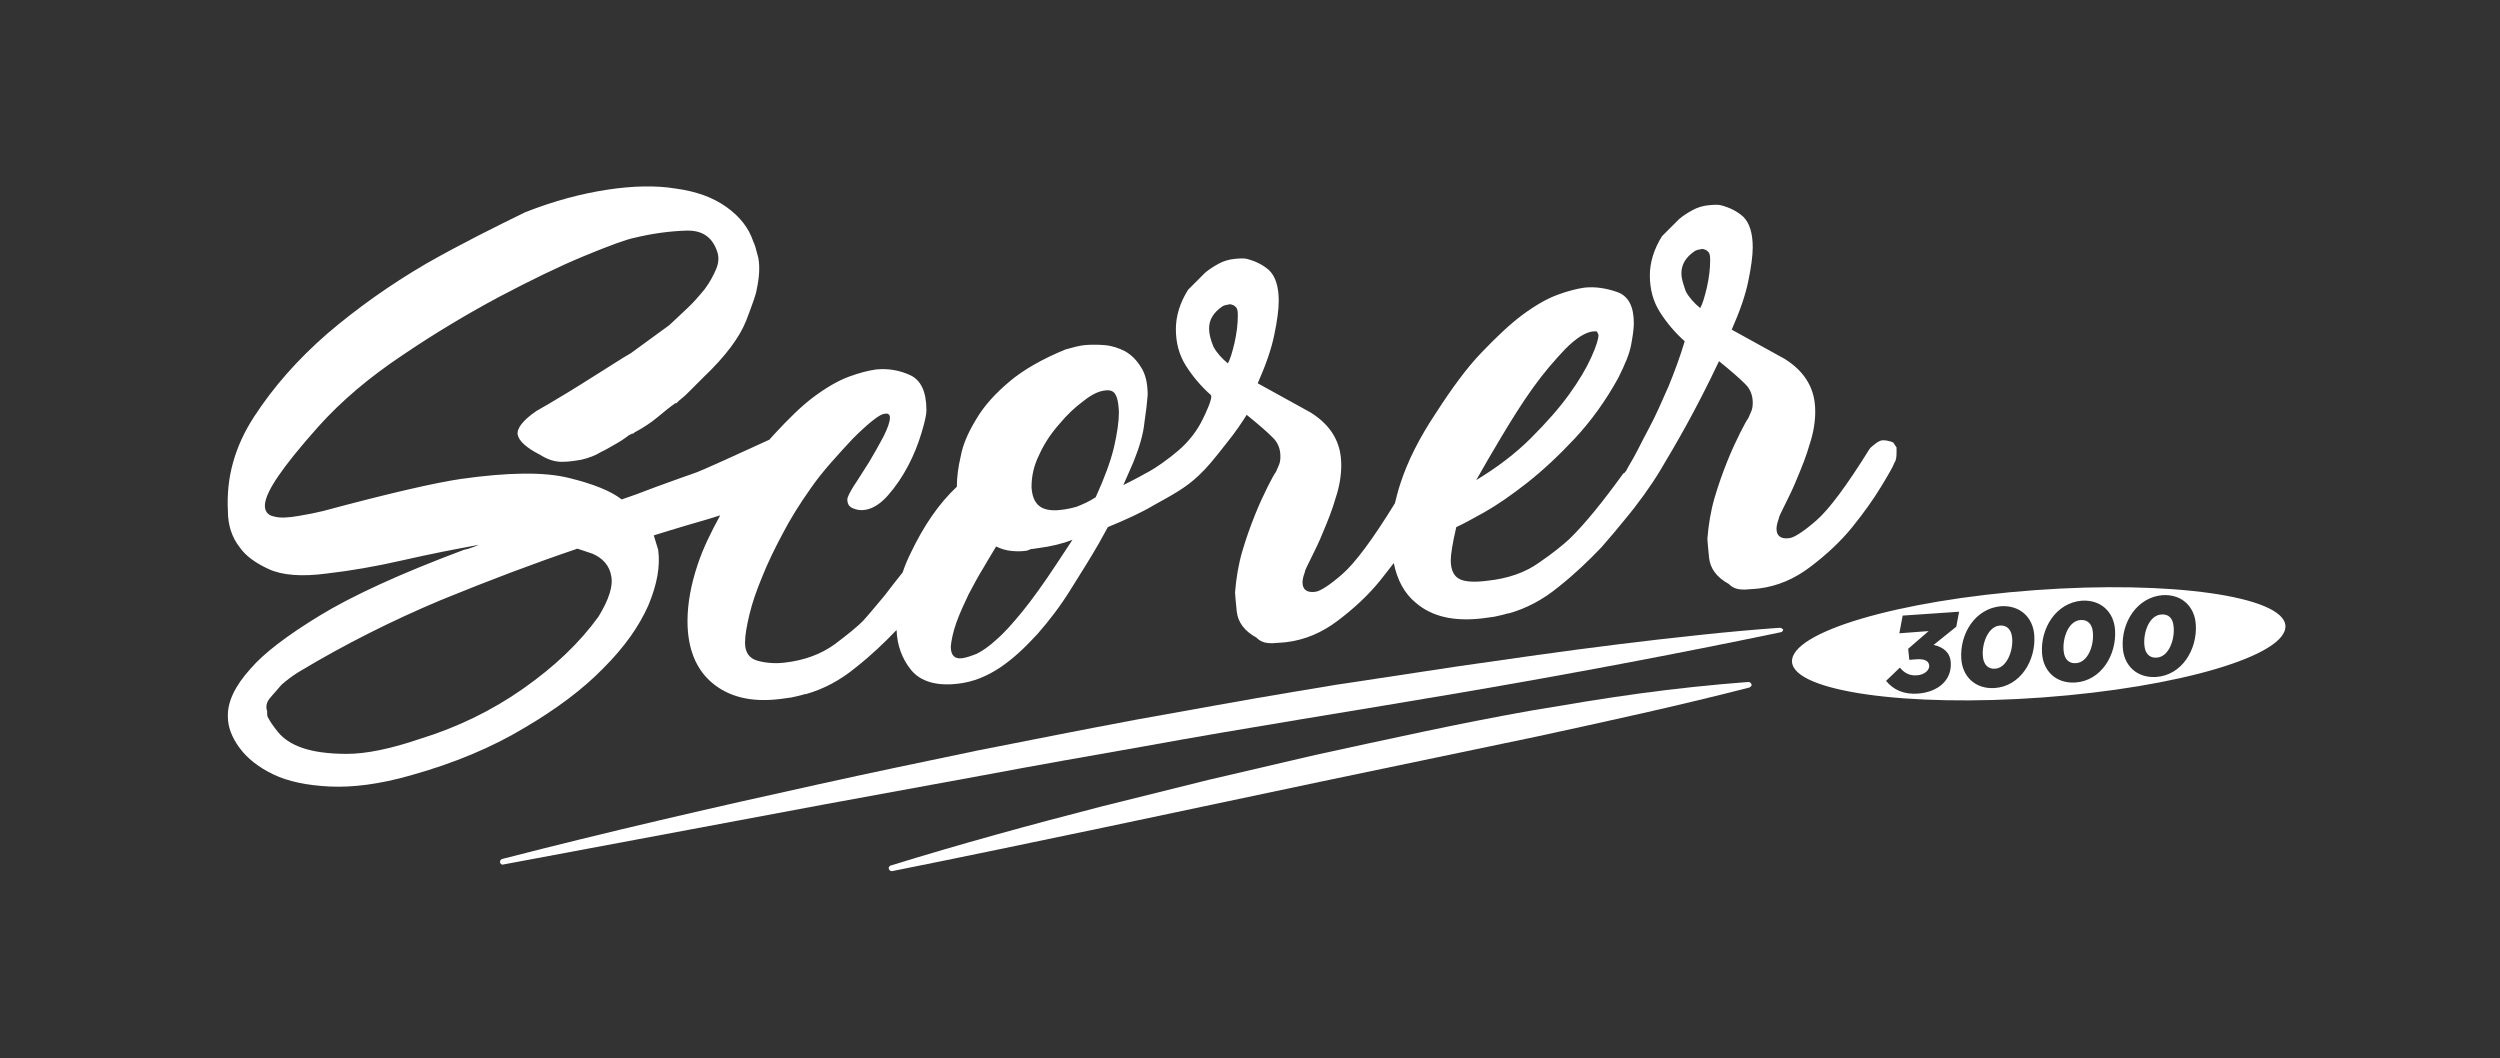 <?xml version="1.0" encoding="utf-8"?>
<!-- Generator: Adobe Illustrator 21.0.2, SVG Export Plug-In . SVG Version: 6.00 Build 0)  -->
<svg version="1.1" id="Layer_1" xmlns="http://www.w3.org/2000/svg" xmlns:xlink="http://www.w3.org/1999/xlink" x="0px" y="0px"
	 viewBox="0 0 452 191.3" style="enable-background:new 0 0 452 191.3;" xml:space="preserve">
<rect x="0" y="0" width="452" height="191.3" fill="#333333" stroke="none"/>
<style type="text/css">
	.st0{fill:#FFFFFF;}
</style>
<g>
	<path class="st0" d="M109.1,120.8c3.8-3.8,6.4-7.5,8.1-11.3c1.6-3.8,2.2-7.1,1.8-10.1l-0.8-2.6c1.9-0.6,3.9-1.2,5.9-1.8
		c2-0.6,3.9-1.1,5.7-1.7c0.1,0,0.2-0.1,0.4-0.1c-1.7,3.1-3.1,6-4,8.7c-1.3,3.8-1.9,7.3-1.9,10.4c0,4.9,1.5,8.7,4.5,11.2
		c3,2.5,7,3.5,12.1,2.9c0.7-0.1,1.4-0.2,2.2-0.3c0.8-0.2,1.5-0.3,2.4-0.6l0.2,0c3.2-0.9,6.2-2.5,9-4.8c2.8-2.2,5.2-4.5,7.4-6.8
		c0.1,2.8,1,5.2,2.6,7.2c1.7,2.1,4.6,3,8.6,2.5c2.6-0.3,5.1-1.3,7.5-2.9c2.4-1.6,4.6-3.7,6.8-6.1c2.1-2.4,4.1-5,5.9-7.9
		c1.8-2.9,3.6-5.7,5.2-8.5l1.6-2.9c3.4-1.4,6.2-2.7,8.2-3.9c3.6-2,5.9-3.2,8.3-5.5c1.5-1.4,2.7-2.9,4.9-5.7c1.7-2.1,2.9-3.9,3.7-5.2
		c2.1,1.7,3.6,3,4.6,4c1,0.9,1.5,2.1,1.5,3.5c0,0.7-0.1,1.1-0.2,1.4l-0.6,1.4c-0.3,0.4-0.8,1.3-1.5,2.7c-0.7,1.4-1.5,3.1-2.3,5.1
		c-0.8,2-1.6,4.2-2.3,6.6c-0.7,2.4-1.1,4.9-1.3,7.4c0,0.3,0.1,1.4,0.3,3.4c0.2,2,1.4,3.6,3.6,4.8l0.2,0.2c0.7,0.6,1.5,0.8,2.6,0.8
		c1-0.1,1.9-0.1,2.6-0.2c3.3-0.4,6.4-1.7,9.3-3.9c2.9-2.2,5.5-4.6,7.6-7.2c0.9-1.1,1.7-2.2,2.5-3.2c0.6,3,1.9,5.5,4,7.2
		c2.9,2.5,6.9,3.4,12,2.8c0.7-0.1,1.4-0.2,2.2-0.3c0.8-0.2,1.5-0.3,2.4-0.6l0.2,0c3.2-0.9,6.2-2.5,9-4.8c2.9-2.3,5.4-4.7,7.7-7.1
		c1.6-1.8,3-3.5,4.3-5.1c2.2-2.6,4.8-6.2,6.4-8.9c2.8-4.7,6.3-10.6,10.6-19.7c2.1,1.7,3.6,3,4.6,4c1,0.9,1.5,2.1,1.5,3.5
		c0,0.7-0.1,1.1-0.2,1.4l-0.6,1.4c-0.3,0.4-0.8,1.3-1.5,2.7c-0.7,1.4-1.5,3.1-2.3,5.1c-0.8,2-1.6,4.2-2.3,6.6
		c-0.7,2.4-1.1,4.9-1.3,7.4c0,0.3,0.1,1.4,0.3,3.4c0.2,2,1.4,3.6,3.6,4.8l0.2,0.2c0.7,0.6,1.5,0.8,2.6,0.8c1-0.1,1.9-0.1,2.6-0.2
		c3.3-0.4,6.4-1.7,9.3-3.9c2.9-2.2,5.5-4.6,7.6-7.2c2.1-2.6,3.8-5,5.2-7.3c1.4-2.3,2.2-3.7,2.4-4.3c0.3-0.4,0.4-1,0.4-1.8l0-1
		l-0.6-0.9c-0.7-0.3-1.3-0.4-1.9-0.4c-0.4,0-0.9,0.3-1.3,0.6c-0.5,0.4-0.9,0.7-1.1,1c-4.1,6.6-7.3,10.9-9.6,12.9
		c-2.3,2-4,3.1-4.9,3.2c-1.5,0.2-2.3-0.4-2.3-1.7c0-0.4,0.1-1,0.4-1.8c0-0.3,0.4-1.1,1.1-2.5c0.7-1.4,1.5-3,2.3-5
		c0.8-1.9,1.6-3.9,2.2-6c0.7-2.1,1-4.1,1-5.9c0-2-0.4-3.7-1.3-5.3c-0.9-1.6-2.3-3-4.2-4.2l-9.6-5.3c1.5-3.4,2.5-6.3,3-8.8
		c0.5-2.4,0.8-4.5,0.8-6.1c0-2.6-0.6-4.4-1.7-5.5c-1.1-1-2.5-1.7-4.1-2.1c-0.4-0.1-1.1-0.1-2.1,0c-1.1,0.1-2.1,0.4-3,0.9
		c-0.9,0.5-1.7,1-2.4,1.6l-3.1,3.1c-1.5,2.4-2.2,4.8-2.2,7.1c0,2.5,0.6,4.7,1.8,6.6c1.2,1.9,2.7,3.7,4.5,5.3
		c-0.8,2.7-1.8,5.4-2.9,8.1c-1.2,2.7-2.3,5.3-3.6,7.7s-2.4,4.8-3.7,6.9c-0.2,0.4-0.4,0.8-0.7,1.1c0,0-0.1,0.1-0.2,0.1
		c-3.7,5.1-6.9,9.1-9.8,11.9c-1.1,1-2.9,2.5-5.4,4.2c-2.5,1.8-5.6,2.9-9.4,3.3c-2.3,0.3-4,0.2-5-0.3c-1-0.5-1.6-1.6-1.6-3.4
		c0-1,0.3-3,1-6c1.1-0.5,2.8-1.4,5.1-2.7c2.3-1.3,4.9-3.1,7.7-5.3c2.8-2.2,5.7-4.9,8.6-8c2.9-3.1,5.6-6.8,7.9-11
		c1.2-2.4,2-4.3,2.3-5.9c0.3-1.6,0.5-2.9,0.5-4c0-3-1-4.9-3-5.6c-2-0.7-4-1-5.9-0.8c-1.4,0.2-3,0.6-4.9,1.3c-1.9,0.7-4,1.9-6.3,3.6
		c-2.3,1.7-4.7,4-7.4,6.8c-2.7,2.8-5.4,6.5-8.3,11c-3,4.5-5.1,8.7-6.4,12.7c-0.4,1.2-0.7,2.4-1,3.6c-4,6.5-7.2,10.8-9.5,12.8
		c-2.3,2-4,3.1-4.9,3.2c-1.5,0.2-2.3-0.4-2.3-1.7c0-0.4,0.1-1,0.4-1.8c0-0.3,0.4-1.1,1.1-2.5c0.7-1.4,1.5-3,2.3-5
		c0.8-1.9,1.6-3.9,2.2-6c0.7-2.1,1-4.1,1-5.9c0-2-0.4-3.7-1.3-5.3c-0.9-1.6-2.3-3-4.2-4.2l-9.6-5.3c1.5-3.4,2.5-6.3,3-8.8
		c0.5-2.4,0.8-4.5,0.8-6.1c0-2.6-0.6-4.4-1.7-5.5c-1.1-1-2.5-1.7-4.1-2.1c-0.4-0.1-1.1-0.1-2.1,0c-1.1,0.1-2.1,0.4-3,0.9
		c-0.9,0.5-1.7,1-2.4,1.6l-3.1,3.1c-1.5,2.4-2.2,4.8-2.2,7.1c0,2.5,0.6,4.7,1.8,6.6c1.2,1.9,2.7,3.7,4.5,5.3c0.5,0.4-1,3.5-1.4,4.3
		c-1,2.1-2.5,4.1-4.5,5.8c-1.5,1.3-4.1,3.2-5.9,4.1c-1.4,0.8-2.8,1.5-4,2.1l1.8-4.1c1.1-2.7,1.8-5.1,2-7.1c0.3-2,0.5-3.7,0.6-5.1
		c0-2.1-0.4-3.8-1.2-5c-0.8-1.3-1.7-2.2-2.9-2.9c-1.2-0.6-2.4-1-3.7-1.1c-1.3-0.1-2.5-0.1-3.6,0c-1,0.1-2.1,0.4-3.5,0.8
		c-4.1,1.7-7.5,3.6-10.1,5.8c-2.6,2.2-4.6,4.4-6,6.8c-1.4,2.3-2.4,4.5-2.8,6.7c-0.5,2.1-0.7,4-0.7,5.5c-3.3,3.1-6,7.1-8.3,11.9
		c-0.6,1.2-1.1,2.4-1.5,3.6c-1.2,1.5-2.3,2.9-3.2,4.1c-1.6,1.9-2.9,3.5-4,4.7c-1,1-2.7,2.4-5.1,4.2c-2.5,1.8-5.5,2.9-9,3.3
		c-1.6,0.2-3.3,0.1-4.8-0.3c-1.6-0.4-2.4-1.5-2.4-3.3c0-1.3,0.3-3,0.8-5.1c0.5-2.1,1.3-4.4,2.3-6.8c1-2.5,2.2-5,3.7-7.8
		c1.4-2.7,3.1-5.4,5-8.1c1.1-1.6,2.3-3.1,3.7-4.7c1.4-1.6,2.7-3,4-4.4c1.3-1.3,2.5-2.4,3.5-3.2c1-0.8,1.8-1.3,2.4-1.3
		c0.5-0.1,0.8,0.2,0.8,0.7c0,0.8-0.4,1.9-1.2,3.5c-0.8,1.5-1.7,3.1-2.6,4.6c-1,1.5-1.8,2.9-2.7,4.2c-0.8,1.3-1.2,2.1-1.2,2.5
		c0,0.8,0.3,1.3,1,1.6c0.7,0.3,1.4,0.4,2.1,0.3c1.5-0.2,2.9-1.1,4.3-2.7c1.4-1.6,2.6-3.4,3.6-5.3c1-1.9,1.8-3.9,2.4-5.9
		c0.6-2,0.9-3.3,0.9-4.1c0-3.4-1-5.5-3-6.4c-2-0.9-4-1.2-6.1-1c-1.4,0.2-3,0.6-4.9,1.3c-1.9,0.7-4,1.9-6.3,3.6
		c-2.3,1.7-4.6,4-7.2,6.8c-0.3,0.3-0.6,0.7-0.9,1c-4.4,2-12.6,5.8-13.7,6.1c-1.4,0.5-2.9,1-4.5,1.6c-1.6,0.6-3.1,1.1-4.6,1.7
		c-1.5,0.6-2.8,1-3.9,1.4c-1.9-1.5-5.1-2.8-9.6-3.9c-4.5-1.1-11-1-19.5,0.2c-4.7,0.7-13,2.6-24.9,5.8c-1.2,0.3-2.7,0.6-4.5,0.9
		c-1.8,0.3-3.2,0.4-4.3,0.1c-1.2-0.2-1.8-1-1.7-2.2c0.1-1.2,0.9-2.9,2.4-5.1c1.5-2.2,3.9-5.2,7.2-8.9c4.2-4.7,9.3-9,15.3-13
		c5.9-4,11.8-7.5,17.4-10.5c5.7-3,10.8-5.5,15.4-7.4c4.6-1.9,7.6-3,9.1-3.3c3.3-0.8,6.4-1.2,9.3-1.3c2.9-0.1,4.7,1.1,5.6,3.6
		c0.4,1,0.4,2.1-0.1,3.3c-0.5,1.2-1.2,2.5-2.1,3.7c-1,1.2-2,2.4-3.2,3.5c-1.2,1.1-2.2,2.1-3.2,3l-7,5.1l-1.2,0.7
		c-4,2.5-7.4,4.7-10.2,6.4c-2.8,1.7-4.7,2.8-5.6,3.3c-2.5,1.7-3.6,3.2-3.4,4.3c0.2,1.1,1.6,2.4,4,3.6c1.4,0.9,2.7,1.3,4,1.3
		c1.3,0,2.5-0.2,3.6-0.4c1.2-0.3,2.4-0.7,3.5-1.4c0.7-0.3,1.5-0.8,2.4-1.3c0.9-0.5,1.7-1,2.6-1.7l0.6-0.3l0.2,0l0.2-0.2
		c1.5-0.8,2.9-1.7,4.1-2.7c1.2-1,2.3-1.9,3.3-2.6l0.2,0c0.3-0.3,0.6-0.6,1-0.9c0.4-0.3,0.8-0.7,1.2-1.1l2.7-2.7
		c4-3.8,6.5-7.2,7.7-10.2c1.1-2.9,1.8-4.8,1.9-5.6c0.5-2.3,0.6-4.2,0.3-5.8c-0.4-1.6-0.7-2.6-0.9-2.9c-0.8-2.5-2.5-4.6-4.9-6.3
		c-2.4-1.7-5.4-2.8-9.1-3.3c-3.6-0.6-7.8-0.5-12.4,0.2c-4.6,0.7-9.6,2-14.9,4.1C89.6,41,83.5,44,77,47.7c-6.5,3.8-12.4,8-17.8,12.6
		c-5.4,4.7-9.8,9.7-13.3,15.1c-3.5,5.4-5,11-4.7,16.9c0,2.6,0.7,4.8,2.1,6.6c1.1,1.6,2.9,2.9,5.3,4c2.4,1.1,5.9,1.4,10.4,0.8
		c4.4-0.5,9-1.3,13.8-2.4c4.8-1.1,9.4-2,13.8-2.8c-1.2,0.5-2.1,0.8-2.7,0.9c-11.5,4.3-20.2,8.3-26.1,11.9
		c-5.9,3.6-10.1,6.8-12.5,9.6c-2.9,3.2-4.2,6.1-4.1,8.7c0,1.8,0.7,3.7,2.1,5.6c1.4,1.9,3.4,3.5,6.1,4.8c2.7,1.3,6.1,2,10.2,2.2
		c4.1,0.2,9-0.4,14.6-2c7.9-2.2,14.8-5.1,20.6-8.6C100.6,128.2,105.4,124.6,109.1,120.8z M304,49.4c0-1.6,0.8-2.9,2.4-4
		c0.3-0.2,0.8-0.3,1.4-0.4c0.4,0.1,0.8,0.2,1,0.5c0.3,0.2,0.4,0.7,0.4,1.5c0,1.6-0.2,3.2-0.6,5c-0.4,1.7-0.8,3-1.2,3.7
		c-1.1-0.9-2-1.9-2.6-3C304.4,51.5,304,50.5,304,49.4z M271.5,78.9c1.8-3,3.6-5.9,5.6-8.7c2-2.8,4-5.1,5.9-7.1c2-2,3.7-3.1,5.2-3.2
		c0.3,0,0.5,0,0.6,0.1c0,0.1,0,0.2,0.1,0.3c0.1,0.1,0.1,0.2,0.1,0.3c0,0.7-0.4,2-1.3,4c-0.9,2-2.2,4.2-4,6.7
		c-1.8,2.5-4.1,5.1-6.9,7.9c-2.8,2.8-6.1,5.3-9.9,7.6C268.2,84.5,269.7,81.9,271.5,78.9z M218.6,59.4c0-1.6,0.8-2.9,2.4-4
		c0.3-0.2,0.8-0.3,1.4-0.4c0.4,0.1,0.8,0.2,1,0.5c0.3,0.2,0.4,0.7,0.4,1.5c0,1.6-0.2,3.2-0.6,5c-0.4,1.7-0.8,3-1.2,3.7
		c-1.1-0.9-2-1.9-2.6-3C218.9,61.5,218.6,60.4,218.6,59.4z M187.9,82.2c0.9-2,2.1-3.8,3.6-5.5c1.4-1.7,2.9-3.1,4.4-4.2
		c1.5-1.2,2.8-1.8,3.9-1.9c0.5-0.1,1,0,1.2,0.1c0.8,0.3,1.2,1.5,1.3,3.8c0,1.7-0.3,3.8-0.9,6.4c-0.6,2.5-1.7,5.5-3.3,9
		c-1.2,0.8-2.4,1.3-3.4,1.7c-1,0.3-2,0.5-3,0.6c-1.8,0.2-3.1-0.1-3.9-0.8c-0.8-0.7-1.2-1.8-1.3-3.3
		C186.5,86.1,186.9,84.2,187.9,82.2z M172.9,112.6c0.6-1.7,1.4-3.4,2.2-5.1c0.9-1.7,1.8-3.4,2.8-5c0.9-1.6,1.7-2.8,2.2-3.7
		c0.8,0.4,1.7,0.7,2.7,0.8c1,0.1,1.8,0.1,2.5,0c0.4,0,0.8-0.2,1-0.3l1.4-0.2c2.3-0.3,4.4-0.8,6.2-1.5l-2.9,4.4
		c-2.3,3.5-4.4,6.4-6.1,8.5c-1.8,2.2-3.3,3.9-4.7,5.1c-1.4,1.3-2.6,2.1-3.6,2.6c-1,0.4-1.9,0.7-2.6,0.8c-1.4,0.2-2.1-0.5-2.1-2.1
		C172,115.8,172.3,114.3,172.9,112.6z M75.9,133.6c-5.3,1.8-9.7,2.7-13.2,2.7c-3.4,0-6.1-0.4-8.1-1.1c-2-0.7-3.4-1.7-4.3-2.8
		c-0.9-1.1-1.5-2-1.8-2.6c-0.1-0.1-0.2-0.4-0.2-0.8l0-0.4c-0.3-0.9-0.1-1.7,0.6-2.5c0.7-0.8,1.4-1.6,2-2.3c0.8-0.7,1.8-1.5,3.1-2.3
		c8.3-5,16.9-9.3,25.7-13c8.8-3.6,17-6.7,24.7-9.3l2.7,0.9c1.9,0.8,3.1,2.2,3.4,4c0.4,1.8-0.4,4.3-2.3,7.4c-3.4,4.7-7.9,9-13.6,13
		C88.9,128.5,82.7,131.5,75.9,133.6z"/>
	<path class="st0" d="M390.8,111.1c-2.2,0.1-3.3,3.2-3.1,5.5c0.1,1.6,1,2.4,2.2,2.3c2.2-0.1,3.3-3.2,3.1-5.5
		C392.9,111.7,392,111,390.8,111.1z"/>
	<path class="st0" d="M367.9,106.7c-24.6,1.8-44.3,7.6-43.9,13c0.4,5.3,20.7,8.2,45.3,6.4c24.6-1.8,44.3-7.6,43.9-13
		C412.8,107.8,392.5,104.9,367.9,106.7z M353.7,113.3l-4.1,3.3c1.8,0.4,3,1.4,3.1,3.2c0.2,3.1-2.2,5.3-5.9,5.6
		c-2.6,0.2-4.5-0.7-5.8-2.3l2.5-2.4c0.8,1,1.8,1.5,3.1,1.4c1.4-0.1,2.3-1,2.2-1.8c-0.1-0.8-0.8-1.2-2.3-1.1l-1.3,0.1l-0.2-2l3.7-3.2
		l-5.3,0.4l0.6-3.2l10.2-0.7L353.7,113.3z M360.6,124.4c-3.5,0.2-5.8-2.1-6-5.3c-0.3-4.5,2.5-9.1,7.2-9.5c3.5-0.2,5.8,2.1,6,5.3
		C368.1,119.4,365.3,124.1,360.6,124.4z M375.2,123.4c-3.5,0.2-5.8-2.1-6-5.3c-0.3-4.5,2.5-9.1,7.2-9.5c3.5-0.2,5.8,2.1,6,5.3
		C382.7,118.4,379.9,123.1,375.2,123.4z M389.8,122.4c-3.5,0.2-5.8-2.1-6-5.3c-0.3-4.5,2.5-9.1,7.2-9.5c3.5-0.2,5.8,2.1,6,5.3
		C397.3,117.4,394.5,122.1,389.8,122.4z"/>
	<path class="st0" d="M376.2,112.1c-2.2,0.1-3.3,3.2-3.1,5.5c0.1,1.6,1,2.4,2.2,2.3c2.2-0.1,3.3-3.2,3.1-5.5
		C378.3,112.8,377.4,112,376.2,112.1z"/>
	<path class="st0" d="M361.6,113.1c-2.1,0.1-3.3,3.2-3.1,5.5c0.1,1.6,1,2.4,2.2,2.3c2.1-0.1,3.3-3.2,3.1-5.5
		C363.7,113.8,362.8,113,361.6,113.1z"/>
	<path class="st0" d="M321.8,113.5c-9.8,0.7-19.5,1.8-29.3,3c-9.7,1.2-19.4,2.6-29.1,4c-4.8,0.7-9.7,1.5-14.5,2.2l-7.3,1.1l-7.2,1.2
		c-9.7,1.6-19.3,3.4-28.9,5.1c-9.6,1.8-19.2,3.7-28.8,5.6c-9.6,2-19.2,4-28.7,6.1c-19.1,4.2-38.2,8.6-57.2,13.5
		c-0.3,0.1-0.4,0.3-0.4,0.6c0.1,0.3,0.3,0.5,0.6,0.4l57.7-10.8l28.9-5.3c9.6-1.8,19.2-3.5,28.9-5.2c19.2-3.5,38.5-6.5,57.8-9.8
		c19.3-3.3,38.5-6.9,57.7-10.9l0,0c0.2,0,0.4-0.3,0.4-0.5C322.3,113.7,322,113.5,321.8,113.5z"/>
	<path class="st0" d="M316.1,123.3c-6.6,0.5-13.2,1.2-19.8,2.1c-6.6,0.9-13.1,2-19.6,3.1c-13,2.3-26,5.2-38.9,8
		c-6.4,1.5-12.9,3-19.3,4.5c-6.4,1.6-12.8,3.2-19.3,4.8c-12.8,3.3-25.6,6.8-38.2,10.7c-0.2,0.1-0.4,0.3-0.3,0.6
		c0.1,0.3,0.3,0.4,0.6,0.4c13-2.6,25.9-5.3,38.8-8l38.8-8.2l38.8-8.1c12.9-2.8,25.8-5.6,38.6-8.9c0.2-0.1,0.4-0.3,0.4-0.5
		C316.6,123.5,316.4,123.3,316.1,123.3z"/>
</g>
</svg>
